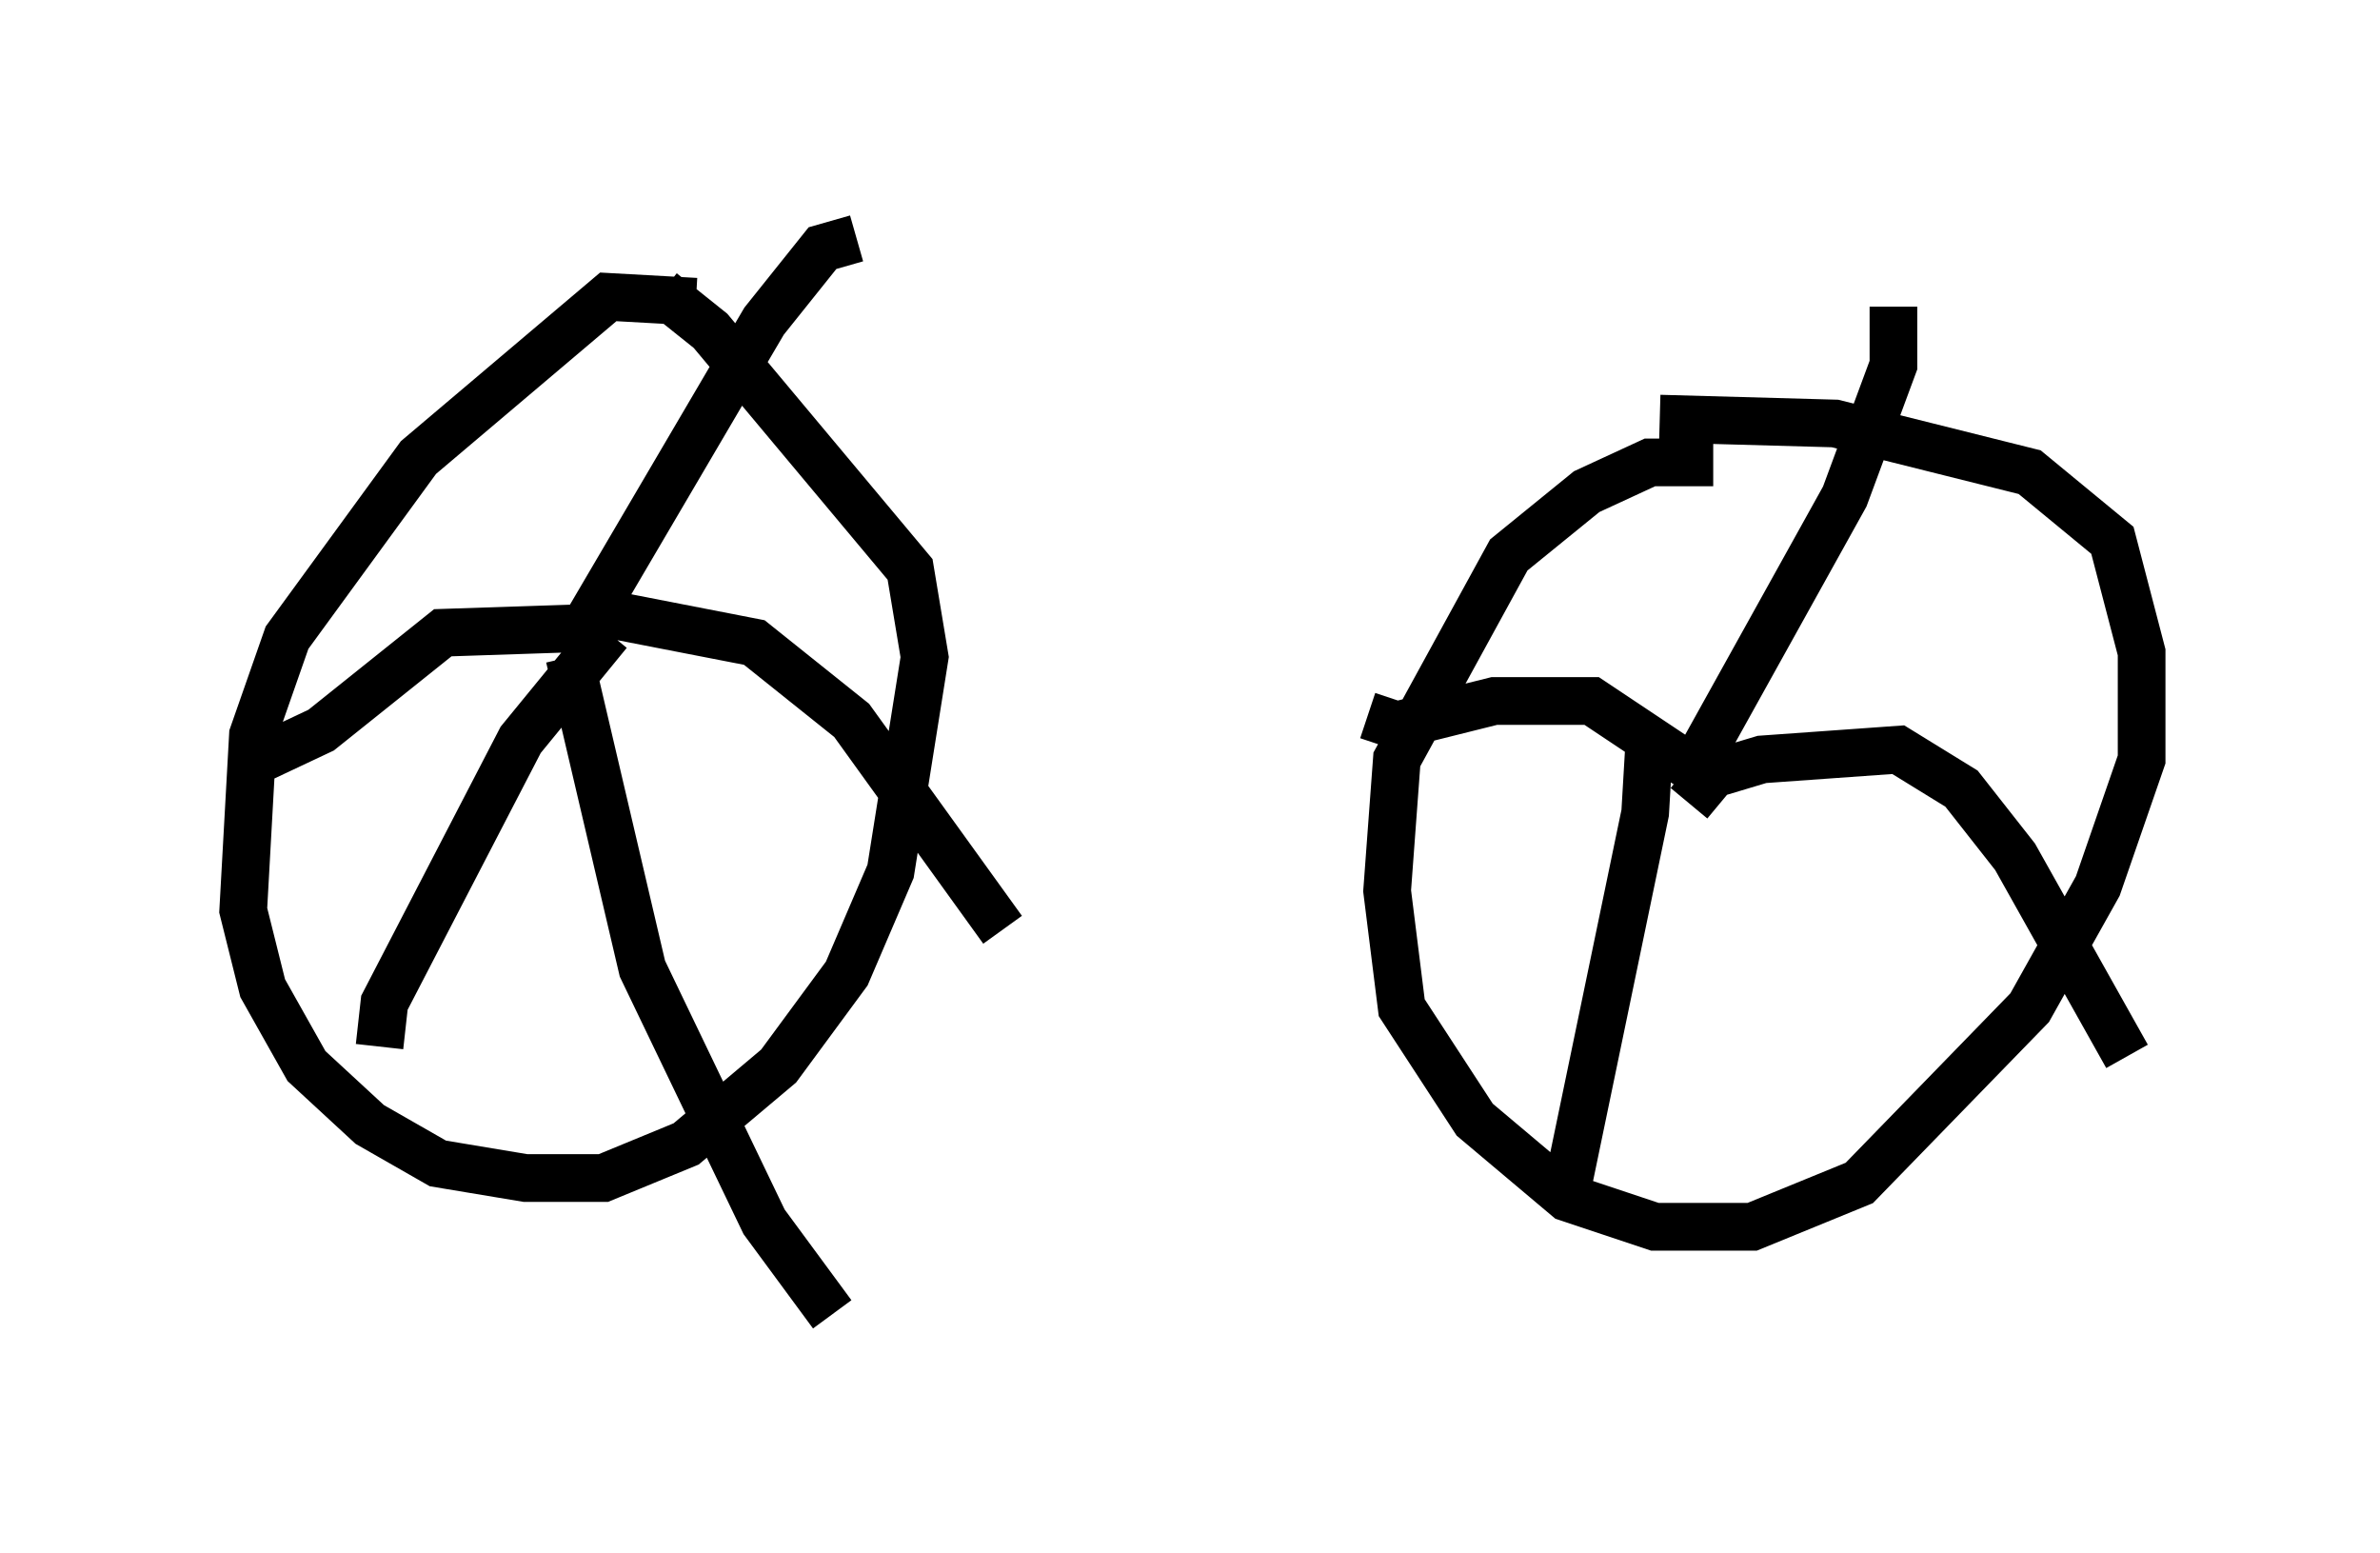 <?xml version="1.0" encoding="utf-8" ?>
<svg baseProfile="full" height="32.561" version="1.1" width="49.915" xmlns="http://www.w3.org/2000/svg" xmlns:ev="http://www.w3.org/2001/xml-events" xmlns:xlink="http://www.w3.org/1999/xlink"><defs /><rect fill="white" height="32.561" width="49.915" x="0" y="0" /><path d="M15.208, 6.94 m-0.613, -0.613 l-1.838, -0.102 -3.981, 3.369 l-2.756, 3.777 -0.715, 2.042 l-0.204, 3.675 0.408, 1.633 l0.919, 1.633 1.327, 1.225 l1.429, 0.817 1.838, 0.306 l1.633, 0.0 1.735, -0.715 l1.94, -1.633 1.429, -1.94 l0.919, -2.144 0.715, -4.492 l-0.306, -1.838 -4.185, -5.002 l-1.021, -0.817 m-1.633, 7.044 l3.777, -6.431 1.225, -1.531 l0.715, -0.204 m-5.615, 8.167 l-3.063, 0.102 -2.552, 2.042 l-1.735, 0.817 m6.942, -2.348 l1.531, 6.533 2.552, 5.308 l1.429, 1.94 m-4.696, -14.292 l-1.838, 2.246 -2.858, 5.513 l-0.102, 0.919 m4.185, -9.188 l3.675, 0.715 2.042, 1.633 l3.165, 4.39 m14.904, -9.8 l-1.327, 0.0 -1.327, 0.613 l-1.633, 1.327 -2.348, 4.288 l-0.204, 2.756 0.306, 2.45 l1.531, 2.348 1.94, 1.633 l1.838, 0.613 2.042, 0.0 l2.246, -0.919 3.573, -3.675 l1.429, -2.552 0.919, -2.654 l0.0, -2.246 -0.613, -2.348 l-1.735, -1.429 -4.083, -1.021 l-3.675, -0.102 m0.817, 7.146 l3.063, -5.513 1.021, -2.756 l0.0, -1.225 m-4.185, 9.698 l-2.144, -1.429 -2.042, 0.0 l-2.042, 0.51 -0.613, -0.204 m6.738, 1.838 l0.51, -0.613 1.021, -0.306 l2.858, -0.204 1.327, 0.817 l1.123, 1.429 2.348, 4.185 m-10.004, -6.84 l-0.102, 1.735 -1.633, 7.861 " fill="none" stroke="black" stroke-width="1" /></svg>
